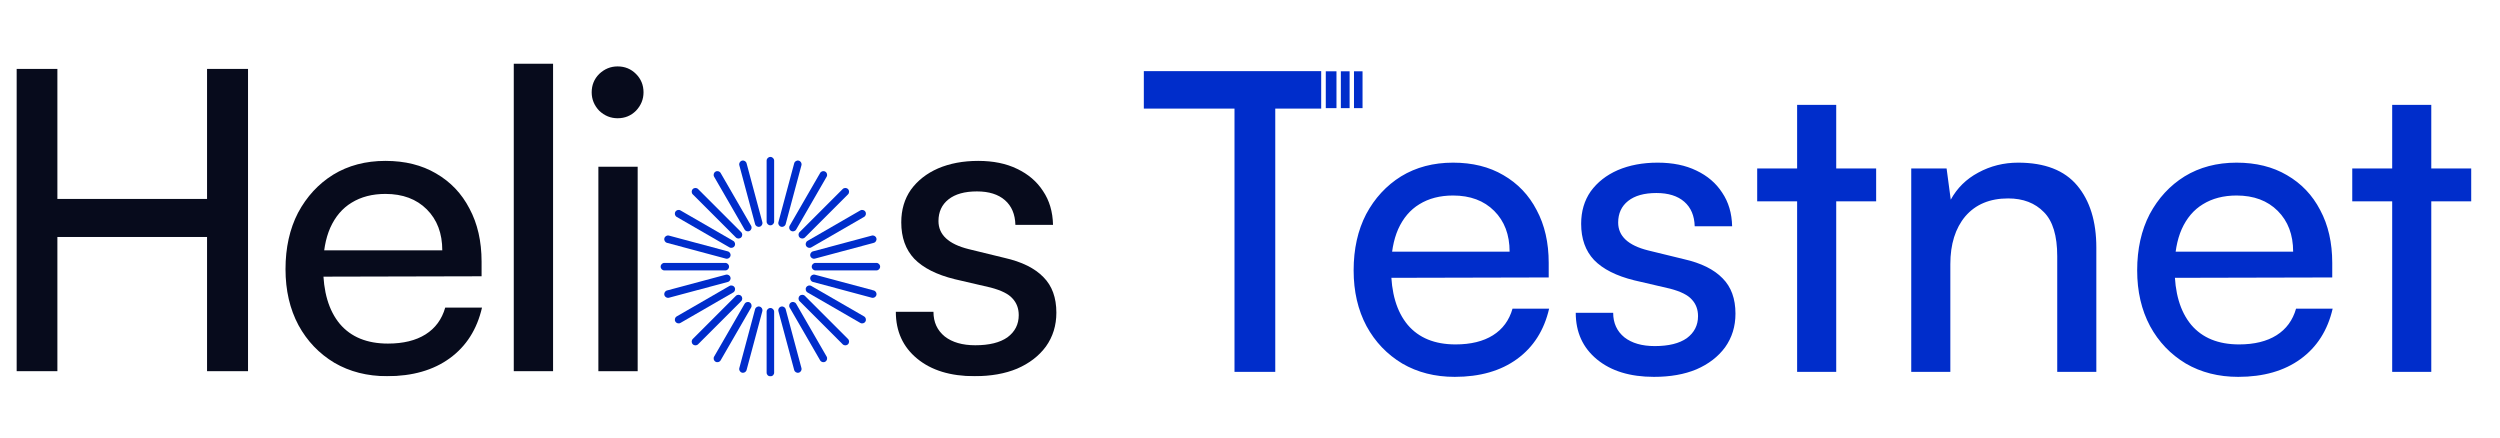 <svg width="2284" height="400" viewBox="0 0 2284 400" fill="none" xmlns="http://www.w3.org/2000/svg">
<mask id="mask0_107_148" style="mask-type:luminance" maskUnits="userSpaceOnUse" x="15" y="58" width="951" height="286">
<path d="M966 58H15V344H966V58Z" fill="white"/>
</mask>
<g mask="url(#mask0_107_148)">
<path fill-rule="evenodd" clip-rule="evenodd" d="M703.824 143.363C705.72 143.363 707.257 144.9 707.257 146.796V202.419C707.257 204.316 705.72 205.853 703.824 205.853C701.928 205.853 700.39 204.316 700.39 202.419V146.796C700.39 144.9 701.928 143.363 703.824 143.363Z" fill="#002DCB"/>
<path fill-rule="evenodd" clip-rule="evenodd" d="M703.824 281.39C705.72 281.39 707.257 282.927 707.257 284.824V340.447C707.257 342.343 705.72 343.88 703.824 343.88C701.928 343.88 700.39 342.343 700.39 340.447V284.824C700.39 282.927 701.928 281.39 703.824 281.39Z" fill="#002DCB"/>
<path fill-rule="evenodd" clip-rule="evenodd" d="M804.082 243.622C804.082 245.518 802.545 247.055 800.649 247.055H745.026C743.13 247.055 741.593 245.518 741.593 243.622C741.593 241.725 743.13 240.188 745.026 240.188H800.649C802.545 240.188 804.082 241.725 804.082 243.622Z" fill="#002DCB"/>
<path fill-rule="evenodd" clip-rule="evenodd" d="M666.055 243.622C666.055 245.518 664.518 247.055 662.622 247.055H606.999C605.103 247.055 603.565 245.518 603.565 243.622C603.565 241.725 605.103 240.188 606.999 240.188H662.622C664.518 240.188 666.055 241.725 666.055 243.622Z" fill="#002DCB"/>
<path fill-rule="evenodd" clip-rule="evenodd" d="M774.717 172.728C776.058 174.069 776.058 176.243 774.717 177.584L735.386 216.915C734.045 218.256 731.871 218.256 730.53 216.915C729.19 215.574 729.19 213.4 730.53 212.059L769.862 172.728C771.203 171.387 773.377 171.387 774.717 172.728Z" fill="#002DCB"/>
<path fill-rule="evenodd" clip-rule="evenodd" d="M677.117 270.328C678.458 271.669 678.458 273.843 677.117 275.184L637.786 314.515C636.445 315.856 634.271 315.856 632.93 314.515C631.59 313.174 631.59 311 632.93 309.659L672.262 270.328C673.603 268.987 675.777 268.987 677.117 270.328Z" fill="#002DCB"/>
<path fill-rule="evenodd" clip-rule="evenodd" d="M774.717 314.515C773.377 315.856 771.203 315.856 769.862 314.515L730.53 275.184C729.189 273.843 729.189 271.669 730.53 270.328C731.871 268.987 734.045 268.987 735.386 270.328L774.717 309.659C776.058 311 776.058 313.174 774.717 314.515Z" fill="#002DCB"/>
<path fill-rule="evenodd" clip-rule="evenodd" d="M677.117 216.915C675.777 218.256 673.603 218.256 672.262 216.915L632.93 177.584C631.59 176.243 631.59 174.069 632.93 172.728C634.271 171.387 636.445 171.387 637.786 172.728L677.117 212.059C678.458 213.4 678.458 215.574 677.117 216.915Z" fill="#002DCB"/>
<path fill-rule="evenodd" clip-rule="evenodd" d="M729.773 146.779C731.604 147.27 732.691 149.153 732.201 150.985L717.804 204.712C717.314 206.544 715.431 207.631 713.599 207.14C711.767 206.649 710.681 204.766 711.171 202.935L725.568 149.207C726.058 147.376 727.941 146.289 729.773 146.779Z" fill="#002DCB"/>
<path fill-rule="evenodd" clip-rule="evenodd" d="M694.049 280.103C695.88 280.594 696.967 282.477 696.477 284.308L682.08 338.036C681.59 339.868 679.707 340.955 677.875 340.464C676.043 339.973 674.956 338.09 675.447 336.259L689.844 282.531C690.334 280.699 692.217 279.612 694.049 280.103Z" fill="#002DCB"/>
<path fill-rule="evenodd" clip-rule="evenodd" d="M800.666 269.57C800.175 271.402 798.293 272.489 796.461 271.998L742.733 257.602C740.902 257.111 739.815 255.228 740.306 253.397C740.796 251.565 742.679 250.478 744.511 250.969L798.238 265.365C800.07 265.856 801.157 267.739 800.666 269.57Z" fill="#002DCB"/>
<path fill-rule="evenodd" clip-rule="evenodd" d="M667.342 233.846C666.851 235.678 664.969 236.765 663.137 236.274L609.409 221.878C607.578 221.387 606.491 219.504 606.982 217.673C607.472 215.841 609.355 214.754 611.187 215.245L664.914 229.641C666.746 230.132 667.833 232.015 667.342 233.846Z" fill="#002DCB"/>
<path fill-rule="evenodd" clip-rule="evenodd" d="M790.65 193.492C791.599 195.135 791.036 197.234 789.394 198.183L741.223 225.994C739.581 226.942 737.481 226.379 736.533 224.737C735.584 223.095 736.147 220.995 737.789 220.047L785.96 192.236C787.602 191.287 789.702 191.85 790.65 193.492Z" fill="#002DCB"/>
<path fill-rule="evenodd" clip-rule="evenodd" d="M671.115 262.506C672.064 264.148 671.501 266.248 669.859 267.196L621.688 295.008C620.046 295.956 617.946 295.393 616.998 293.751C616.049 292.109 616.612 290.009 618.254 289.061L666.425 261.249C668.067 260.301 670.167 260.864 671.115 262.506Z" fill="#002DCB"/>
<path fill-rule="evenodd" clip-rule="evenodd" d="M753.953 330.448C752.311 331.396 750.211 330.833 749.263 329.191L721.451 281.02C720.503 279.378 721.066 277.278 722.708 276.33C724.35 275.382 726.45 275.945 727.398 277.587L755.21 325.758C756.158 327.4 755.595 329.5 753.953 330.448Z" fill="#002DCB"/>
<path fill-rule="evenodd" clip-rule="evenodd" d="M684.94 210.913C683.297 211.861 681.197 211.298 680.249 209.656L652.438 161.485C651.49 159.843 652.052 157.743 653.695 156.795C655.337 155.847 657.437 156.41 658.385 158.052L686.196 206.223C687.145 207.865 686.582 209.965 684.94 210.913Z" fill="#002DCB"/>
<path fill-rule="evenodd" clip-rule="evenodd" d="M753.953 156.795C755.595 157.743 756.158 159.843 755.21 161.485L727.399 209.656C726.45 211.298 724.35 211.861 722.708 210.913C721.066 209.965 720.503 207.865 721.451 206.223L749.263 158.052C750.211 156.41 752.311 155.847 753.953 156.795Z" fill="#002DCB"/>
<path fill-rule="evenodd" clip-rule="evenodd" d="M684.94 276.33C686.582 277.278 687.145 279.378 686.196 281.02L658.385 329.191C657.437 330.833 655.337 331.396 653.695 330.448C652.052 329.5 651.49 327.4 652.438 325.758L680.249 277.587C681.198 275.945 683.297 275.382 684.94 276.33Z" fill="#002DCB"/>
<path fill-rule="evenodd" clip-rule="evenodd" d="M790.65 293.751C789.702 295.393 787.602 295.956 785.96 295.008L737.789 267.196C736.147 266.248 735.584 264.148 736.533 262.506C737.481 260.864 739.581 260.301 741.223 261.249L789.394 289.061C791.036 290.009 791.599 292.109 790.65 293.751Z" fill="#002DCB"/>
<path fill-rule="evenodd" clip-rule="evenodd" d="M671.115 224.737C670.167 226.379 668.067 226.942 666.425 225.994L618.254 198.183C616.612 197.234 616.049 195.135 616.998 193.492C617.946 191.85 620.046 191.287 621.688 192.236L669.859 220.047C671.501 220.995 672.063 223.095 671.115 224.737Z" fill="#002DCB"/>
<path fill-rule="evenodd" clip-rule="evenodd" d="M800.666 217.673C801.157 219.504 800.07 221.387 798.238 221.878L744.511 236.274C742.679 236.765 740.796 235.678 740.306 233.846C739.815 232.015 740.902 230.132 742.733 229.641L796.461 215.245C798.293 214.754 800.175 215.841 800.666 217.673Z" fill="#002DCB"/>
<path fill-rule="evenodd" clip-rule="evenodd" d="M667.342 253.397C667.833 255.228 666.746 257.111 664.914 257.602L611.187 271.998C609.355 272.489 607.472 271.402 606.982 269.57C606.491 267.739 607.578 265.856 609.41 265.365L663.137 250.969C664.969 250.478 666.851 251.565 667.342 253.397Z" fill="#002DCB"/>
<path fill-rule="evenodd" clip-rule="evenodd" d="M729.773 340.464C727.941 340.955 726.058 339.868 725.568 338.036L711.171 284.308C710.681 282.477 711.768 280.594 713.599 280.103C715.431 279.612 717.314 280.699 717.804 282.531L732.201 336.259C732.691 338.09 731.604 339.973 729.773 340.464Z" fill="#002DCB"/>
<path fill-rule="evenodd" clip-rule="evenodd" d="M694.049 207.14C692.217 207.631 690.334 206.544 689.844 204.712L675.447 150.985C674.956 149.153 676.043 147.27 677.875 146.779C679.707 146.289 681.59 147.376 682.08 149.207L696.477 202.935C696.967 204.766 695.88 206.649 694.049 207.14Z" fill="#002DCB"/>
<path d="M52.43 339.106H15V62.965H52.43V181.748H189.163V62.965H226.593V339.106H189.163V216.504H52.43V339.106Z" fill="#070B1C"/>
<path d="M353.656 343.689C335.578 343.689 319.536 339.615 305.532 331.467C291.527 323.064 280.579 311.606 272.685 297.093C264.792 282.324 260.845 265.265 260.845 245.913C260.845 226.307 264.665 209.12 272.303 194.352C280.197 179.583 290.891 167.998 304.386 159.595C318.136 151.193 334.05 146.991 352.128 146.991C369.952 146.991 385.357 150.811 398.343 158.449C411.583 166.088 421.768 176.782 428.898 190.532C436.282 204.282 439.974 220.451 439.974 239.038V252.406L279.942 252.788L280.706 228.726H404.072C404.072 213.194 399.361 200.717 389.94 191.296C380.519 181.875 367.915 177.164 352.128 177.164C340.161 177.164 329.849 179.838 321.191 185.185C312.789 190.278 306.296 197.916 301.712 208.101C297.384 218.032 295.22 229.999 295.22 244.003C295.22 266.41 300.312 283.725 310.497 295.947C320.682 307.914 335.323 313.898 354.42 313.898C368.424 313.898 379.882 311.097 388.794 305.495C397.706 299.894 403.69 291.746 406.745 281.051H440.356C435.772 300.912 425.969 316.317 410.947 327.266C395.924 338.215 376.827 343.689 353.656 343.689Z" fill="#070B1C"/>
<path d="M505.282 339.106H469.38V58H505.282V339.106Z" fill="#070B1C"/>
<path d="M546.674 339.106V152.338H582.577V339.106H546.674ZM564.244 108.034C557.878 108.034 552.276 105.742 547.438 101.159C542.855 96.321 540.563 90.719 540.563 84.353C540.563 77.733 542.855 72.132 547.438 67.548C552.276 62.965 557.878 60.673 564.244 60.673C570.864 60.673 576.466 62.965 581.049 67.548C585.632 72.132 587.924 77.733 587.924 84.353C587.924 90.719 585.632 96.321 581.049 101.159C576.466 105.742 570.864 108.034 564.244 108.034Z" fill="#070B1C"/>
<path d="M818.432 284.871H852.806C852.806 294.292 856.244 301.803 863.118 307.405C869.993 312.752 879.287 315.426 891 315.426C903.731 315.426 913.534 313.007 920.409 308.169C927.284 303.076 930.721 296.329 930.721 287.926C930.721 281.815 928.812 276.723 924.992 272.649C921.427 268.575 914.807 265.265 905.131 262.718L872.285 255.08C855.734 251.006 843.385 244.767 835.237 236.365C827.344 227.962 823.397 216.886 823.397 203.136C823.397 191.678 826.325 181.748 832.181 173.345C838.292 164.942 846.568 158.449 857.007 153.866C867.702 149.283 879.924 146.991 893.673 146.991C907.423 146.991 919.263 149.41 929.194 154.248C939.378 159.086 947.272 165.834 952.874 174.491C958.73 183.148 961.785 193.46 962.04 205.428H927.666C927.411 195.752 924.228 188.241 918.117 182.893C912.006 177.546 903.476 174.873 892.528 174.873C881.324 174.873 872.667 177.292 866.556 182.13C860.445 186.967 857.389 193.588 857.389 201.99C857.389 214.467 866.556 222.997 884.889 227.58L917.735 235.601C933.522 239.166 945.362 245.022 953.256 253.17C961.149 261.063 965.096 271.885 965.096 285.635C965.096 297.347 961.913 307.66 955.547 316.571C949.182 325.229 940.397 331.976 929.194 336.814C918.245 341.397 905.259 343.689 890.236 343.689C868.338 343.689 850.896 338.342 837.911 327.648C824.925 316.953 818.432 302.694 818.432 284.871Z" fill="#070B1C"/>
</g>
<path d="M1165.08 82.1V339.74H1127.84V82.1H1165.08ZM1045 99.2V65H1207.04V99.2H1045ZM1329.02 344.3C1311.03 344.3 1295.07 340.247 1281.14 332.14C1267.21 323.78 1256.31 312.38 1248.46 297.94C1240.61 283.247 1236.68 266.273 1236.68 247.02C1236.68 227.513 1240.48 210.413 1248.08 195.72C1255.93 181.027 1266.57 169.5 1280 161.14C1293.68 152.78 1309.51 148.6 1327.5 148.6C1345.23 148.6 1360.56 152.4 1373.48 160C1386.65 167.6 1396.79 178.24 1403.88 191.92C1411.23 205.6 1414.9 221.687 1414.9 240.18V253.48L1255.68 253.86L1256.44 229.92H1379.18C1379.18 214.467 1374.49 202.053 1365.12 192.68C1355.75 183.307 1343.21 178.62 1327.5 178.62C1315.59 178.62 1305.33 181.28 1296.72 186.6C1288.36 191.667 1281.9 199.267 1277.34 209.4C1273.03 219.28 1270.88 231.187 1270.88 245.12C1270.88 267.413 1275.95 284.64 1286.08 296.8C1296.21 308.707 1310.78 314.66 1329.78 314.66C1343.71 314.66 1355.11 311.873 1363.98 306.3C1372.85 300.727 1378.8 292.62 1381.84 281.98H1415.28C1410.72 301.74 1400.97 317.067 1386.02 327.96C1371.07 338.853 1352.07 344.3 1329.02 344.3ZM1439.6 285.78H1473.8C1473.8 295.153 1477.22 302.627 1484.06 308.2C1490.9 313.52 1500.14 316.18 1511.8 316.18C1524.46 316.18 1534.22 313.773 1541.06 308.96C1547.9 303.893 1551.32 297.18 1551.32 288.82C1551.32 282.74 1549.42 277.673 1545.62 273.62C1542.07 269.567 1535.48 266.273 1525.86 263.74L1493.18 256.14C1476.71 252.087 1464.42 245.88 1456.32 237.52C1448.46 229.16 1444.54 218.14 1444.54 204.46C1444.54 193.06 1447.45 183.18 1453.28 174.82C1459.36 166.46 1467.59 160 1477.98 155.44C1488.62 150.88 1500.78 148.6 1514.46 148.6C1528.14 148.6 1539.92 151.007 1549.8 155.82C1559.93 160.633 1567.78 167.347 1573.36 175.96C1579.18 184.573 1582.22 194.833 1582.48 206.74H1548.28C1548.02 197.113 1544.86 189.64 1538.78 184.32C1532.7 179 1524.21 176.34 1513.32 176.34C1502.17 176.34 1493.56 178.747 1487.48 183.56C1481.4 188.373 1478.36 194.96 1478.36 203.32C1478.36 215.733 1487.48 224.22 1505.72 228.78L1538.4 236.76C1554.1 240.307 1565.88 246.133 1573.74 254.24C1581.59 262.093 1585.52 272.86 1585.52 286.54C1585.52 298.193 1582.35 308.453 1576.02 317.32C1569.68 325.933 1560.94 332.647 1549.8 337.46C1538.9 342.02 1525.98 344.3 1511.04 344.3C1489.25 344.3 1471.9 338.98 1458.98 328.34C1446.06 317.7 1439.6 303.513 1439.6 285.78ZM1605.37 153.92H1714.05V183.94H1605.37V153.92ZM1677.57 339.74H1641.85V95.78H1677.57V339.74ZM1781.83 339.74H1746.11V153.92H1778.41L1782.21 182.42C1788.03 171.78 1796.39 163.547 1807.29 157.72C1818.43 151.64 1830.59 148.6 1843.77 148.6C1868.09 148.6 1886.07 155.567 1897.73 169.5C1909.38 183.433 1915.21 202.307 1915.21 226.12V339.74H1879.49V234.1C1879.49 215.353 1875.43 201.927 1867.33 193.82C1859.22 185.46 1848.33 181.28 1834.65 181.28C1817.93 181.28 1804.88 186.727 1795.51 197.62C1786.39 208.513 1781.83 223.08 1781.83 241.32V339.74ZM2044.86 344.3C2026.87 344.3 2010.91 340.247 1996.98 332.14C1983.05 323.78 1972.15 312.38 1964.3 297.94C1956.45 283.247 1952.52 266.273 1952.52 247.02C1952.52 227.513 1956.32 210.413 1963.92 195.72C1971.77 181.027 1982.41 169.5 1995.84 161.14C2009.52 152.78 2025.35 148.6 2043.34 148.6C2061.07 148.6 2076.4 152.4 2089.32 160C2102.49 167.6 2112.63 178.24 2119.72 191.92C2127.07 205.6 2130.74 221.687 2130.74 240.18V253.48L1971.52 253.86L1972.28 229.92H2095.02C2095.02 214.467 2090.33 202.053 2080.96 192.68C2071.59 183.307 2059.05 178.62 2043.34 178.62C2031.43 178.62 2021.17 181.28 2012.56 186.6C2004.2 191.667 1997.74 199.267 1993.18 209.4C1988.87 219.28 1986.72 231.187 1986.72 245.12C1986.72 267.413 1991.79 284.64 2001.92 296.8C2012.05 308.707 2026.62 314.66 2045.62 314.66C2059.55 314.66 2070.95 311.873 2079.82 306.3C2088.69 300.727 2094.64 292.62 2097.68 281.98H2131.12C2126.56 301.74 2116.81 317.067 2101.86 327.96C2086.91 338.853 2067.91 344.3 2044.86 344.3ZM2149.02 153.92H2257.7V183.94H2149.02V153.92ZM2221.22 339.74H2185.5V95.78H2221.22V339.74Z" fill="#002DCB"/>
<mask id="mask1_107_148" style="mask-type:luminance" maskUnits="userSpaceOnUse" x="1211" y="65" width="34" height="34">
<path d="M1245 65H1211V99H1245V65Z" fill="white"/>
</mask>
<g mask="url(#mask1_107_148)">
<path d="M1221 65H1211V99H1221V65Z" fill="#002DCB"/>
<path d="M1233 65H1225V99H1233V65Z" fill="#002DCB"/>
<path d="M1245 65H1237V99H1245V65Z" fill="#002DCB"/>
</g>
</svg>
